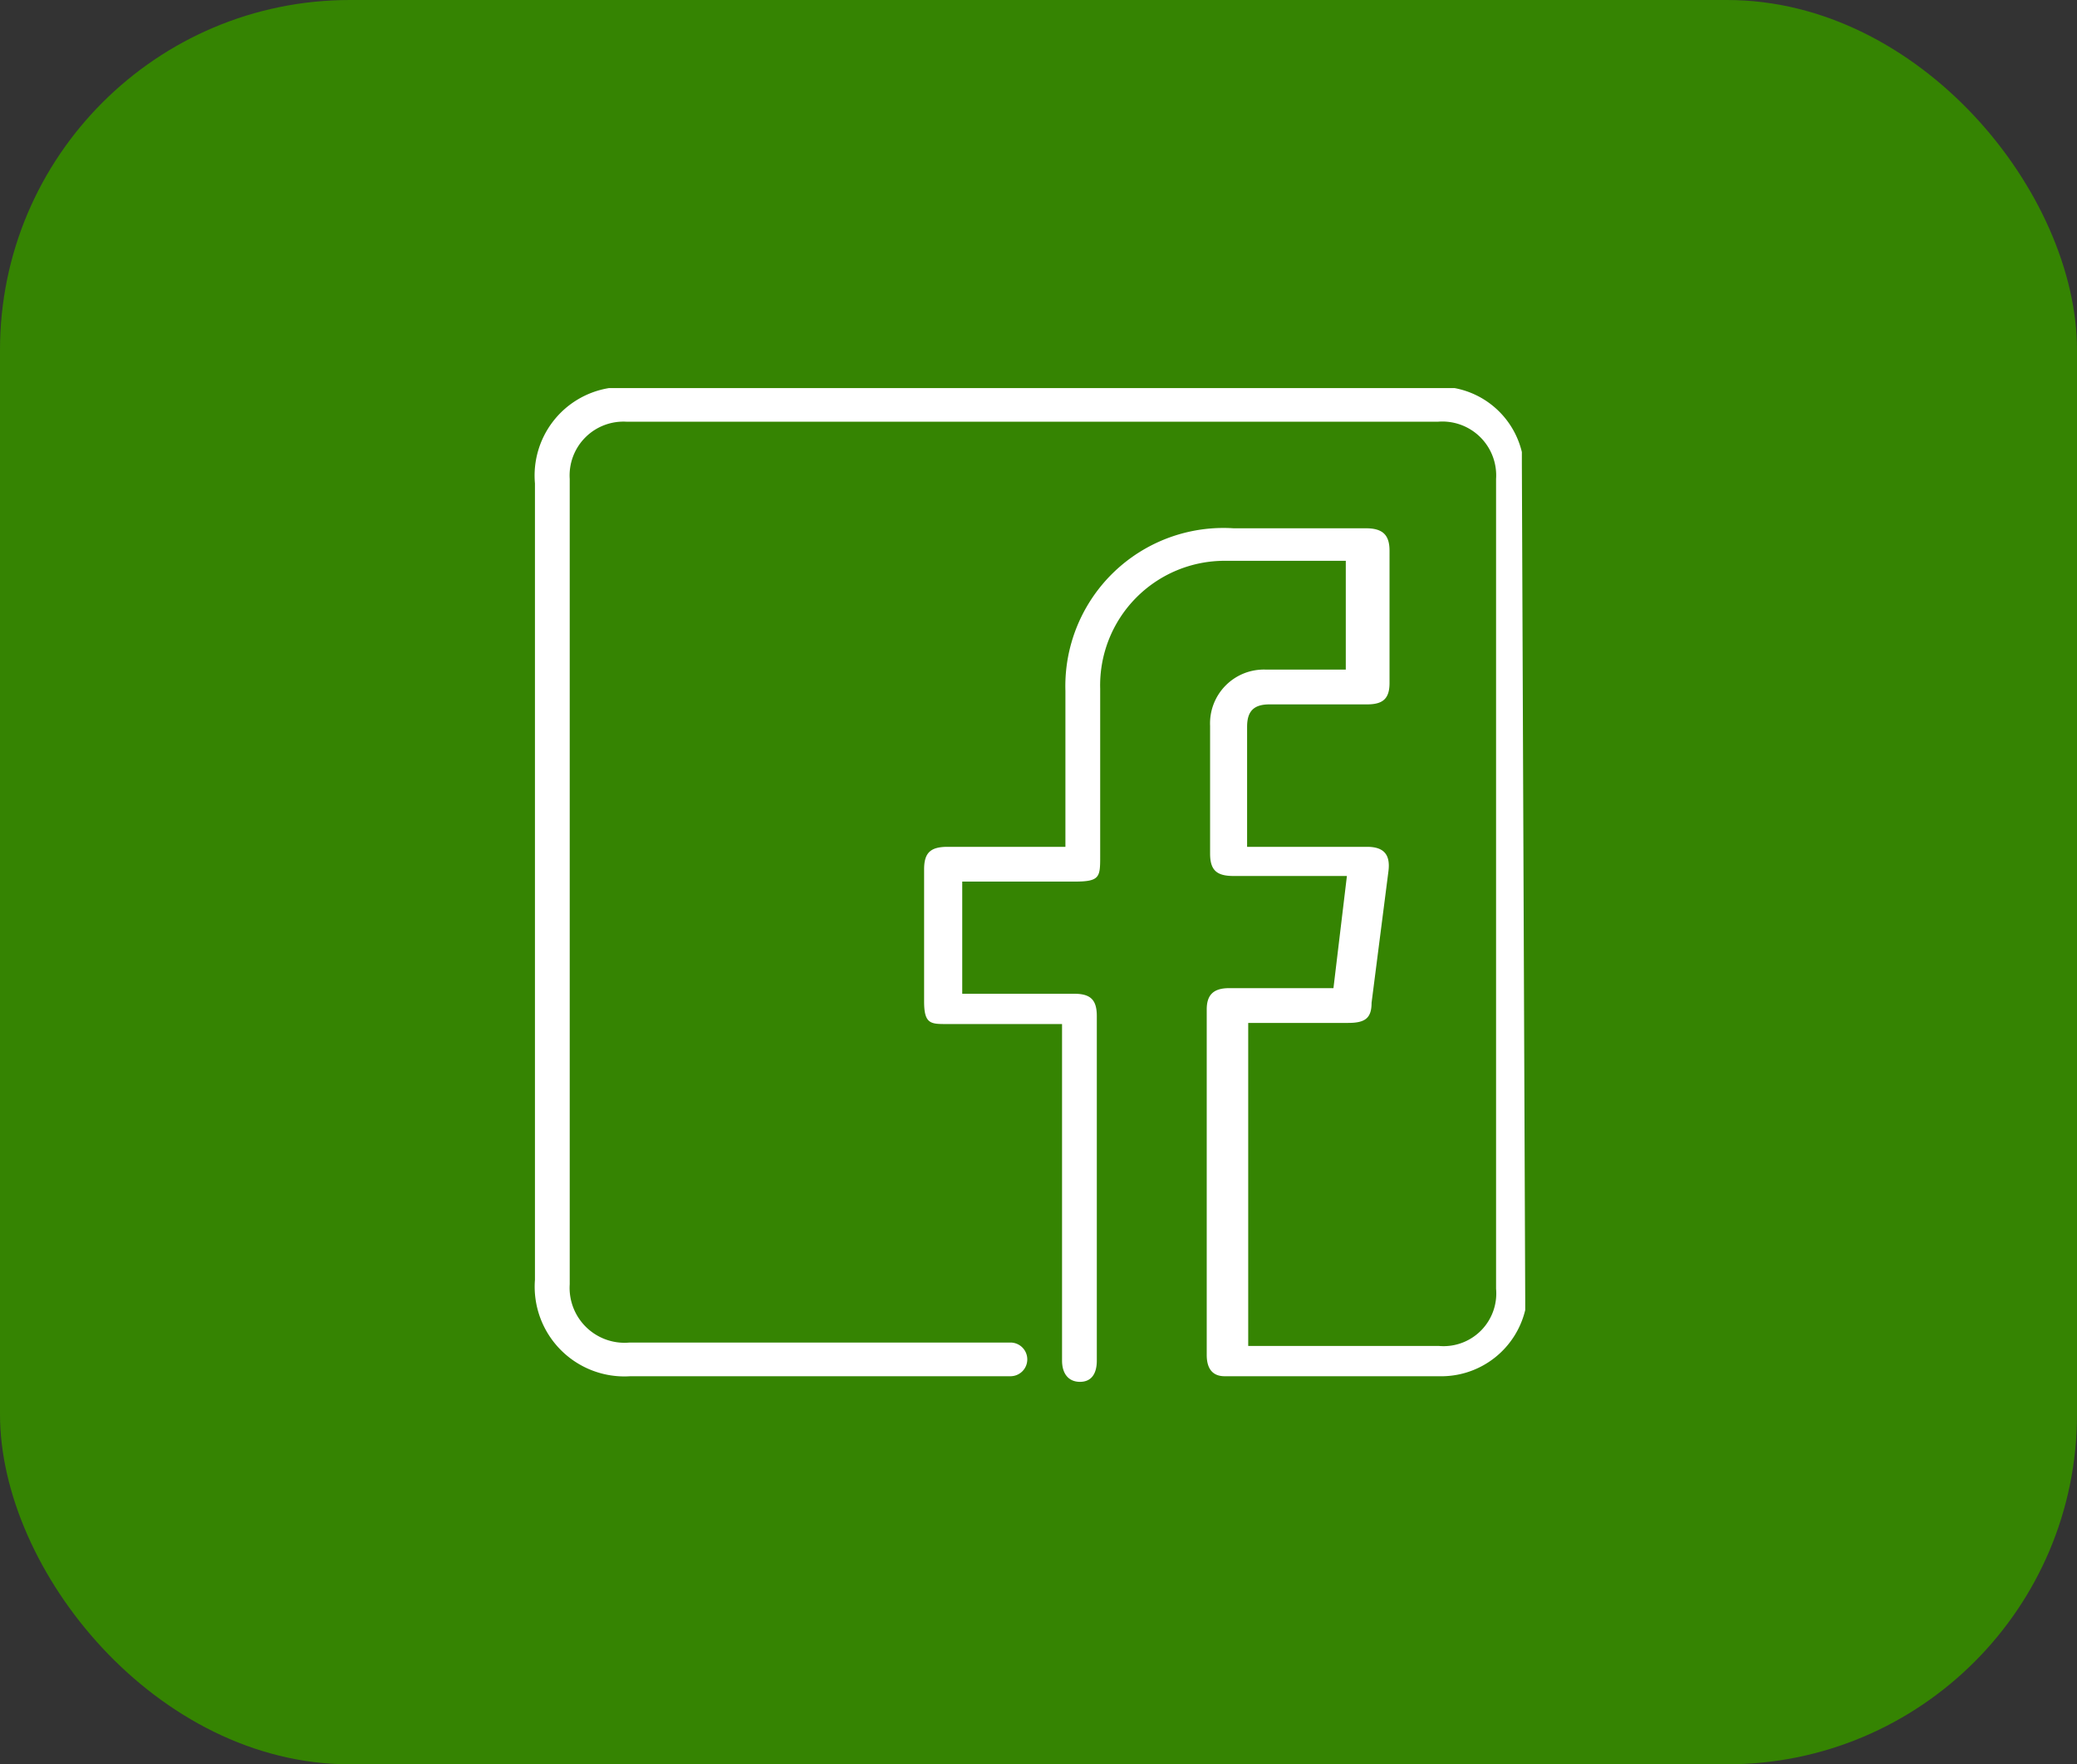 <svg xmlns="http://www.w3.org/2000/svg" viewBox="0 0 18.52 15.73"><rect x="0" y="0" width="18.52" height="15.73" fill="#333333" stroke="none"/><defs><style>.cls-1{fill:#358402;}.cls-2{fill:#fff;}</style></defs><g id="Capa_2" data-name="Capa 2"><g id="Layer_1" data-name="Layer 1"><rect class="cls-1" width="18.52" height="15.73" rx="3.12"/><g id="yB1nPw.tif"><path class="cls-2" d="M13.6,11.59l0,.09a.77.77,0,0,1-.73.59H10.92c-.11,0-.16-.07-.16-.19V9c0-.13.06-.19.2-.19h.93l.12-1H11c-.15,0-.21-.05-.21-.2V6.47a.48.48,0,0,1,.5-.5H12V5H10.93A1.11,1.11,0,0,0,9.81,6.14V7.63c0,.19,0,.23-.23.23h-1v1h1c.15,0,.2.06.2.2v3.07c0,.12-.05.19-.15.19s-.16-.07-.16-.19v-3H8.44c-.14,0-.2,0-.2-.2V7.75c0-.15.06-.2.21-.2H9.5V6.16A1.41,1.41,0,0,1,11,4.71h1.18c.15,0,.21.06.21.2V6.09c0,.14-.06.19-.2.19h-.87c-.14,0-.2.06-.2.2V7.55h1.07c.15,0,.21.07.19.22l-.15,1.17c0,.14-.06.18-.21.18h-.89V12h1.7a.47.47,0,0,0,.51-.51V4.27a.48.48,0,0,0-.52-.51H5.59a.48.48,0,0,0-.51.51v7.18a.49.49,0,0,0,.53.52H9a.15.15,0,0,1,.16.15.15.15,0,0,1-.15.15H5.62a.8.8,0,0,1-.85-.86V4.31a.79.79,0,0,1,.66-.85h7.48l.06,0a.76.76,0,0,1,.6.57l0,.1Z"/></g></g></g></svg>